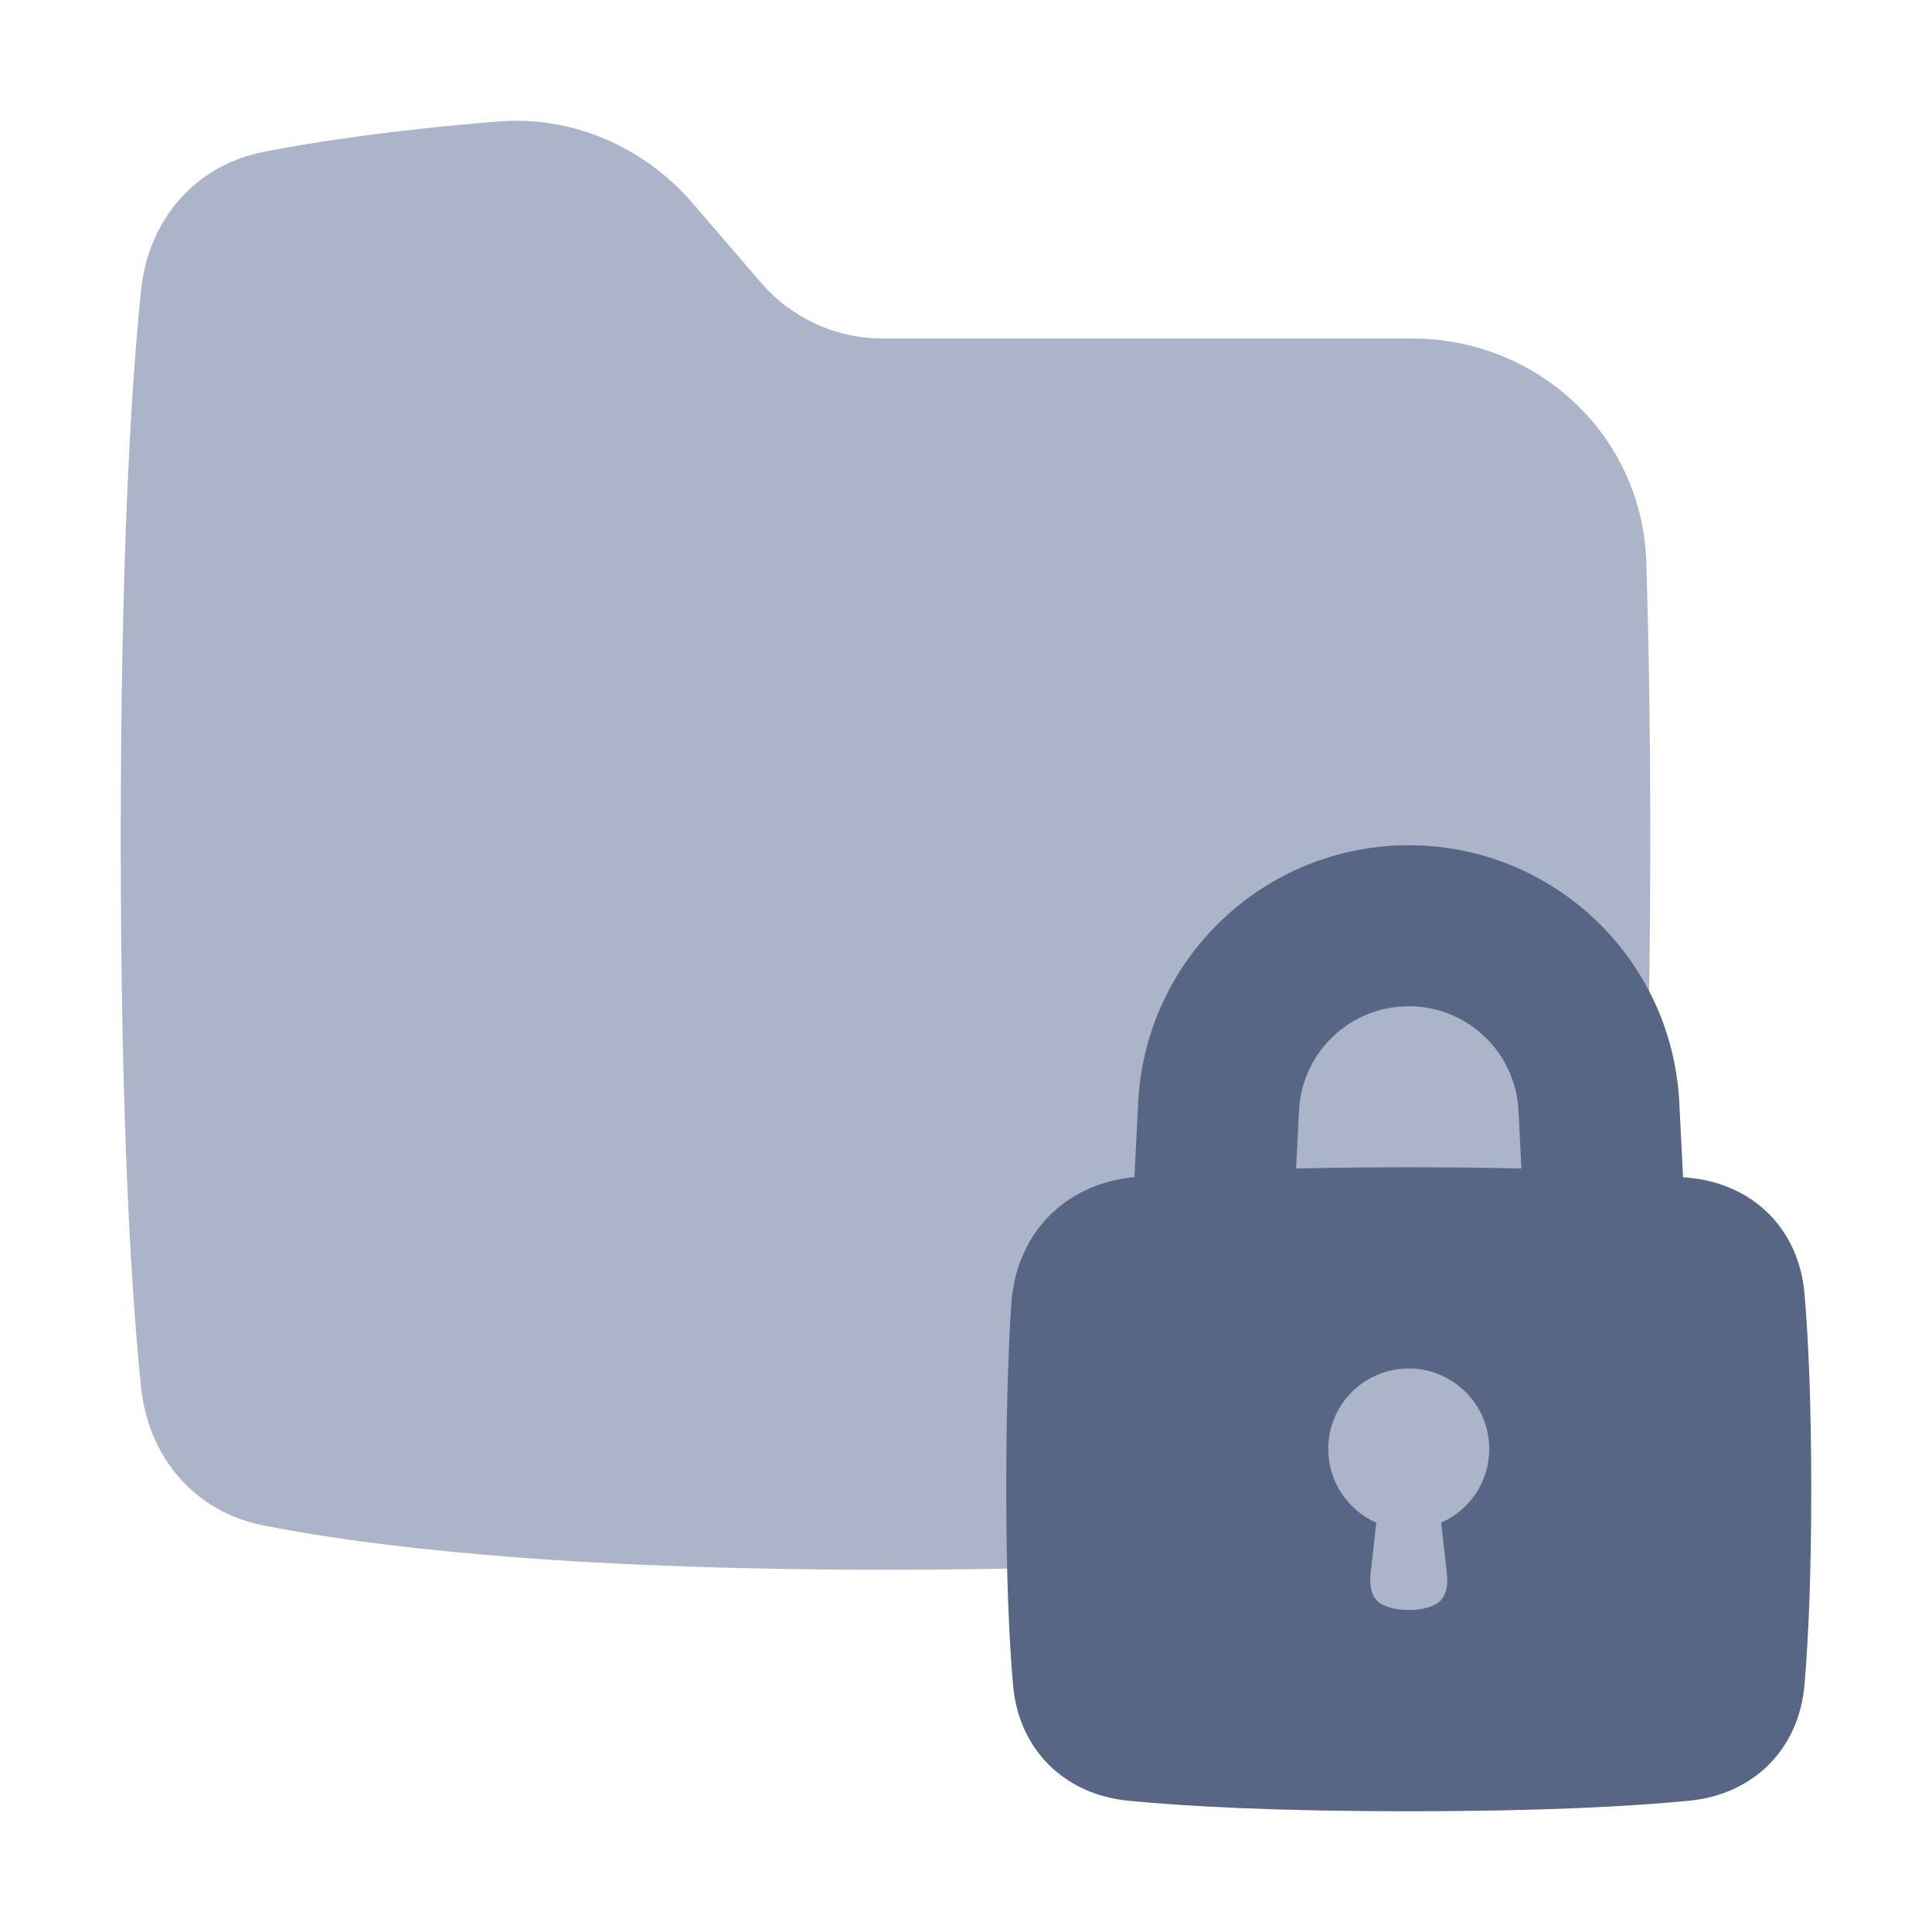 <svg width="48" height="48" viewBox="0 0 48 48" fill="none" xmlns="http://www.w3.org/2000/svg">
<path d="M12.379 3.018C14.218 2.869 16.004 3.649 17.212 5.053L18.904 7.02C19.663 7.903 20.767 8.41 21.928 8.41H35.081C38.203 8.41 40.802 10.819 40.901 13.96C40.962 15.875 41 18.148 41 20.837C41 27.895 40.738 32.09 40.496 34.46C40.318 36.203 39.164 37.562 37.456 37.899C34.883 38.408 30.139 39 22 39C13.861 39 9.117 38.408 6.544 37.899C4.836 37.562 3.682 36.203 3.504 34.46C3.262 32.09 3 27.895 3 20.837C3 13.779 3.262 9.584 3.504 7.215C3.682 5.472 4.837 4.112 6.545 3.775C7.864 3.514 9.754 3.232 12.379 3.018Z" fill="#ACB4C9"/>
<path fill-rule="evenodd" clip-rule="evenodd" d="M35 21C31.413 21 28.457 23.812 28.278 27.395L28.185 29.244C26.448 29.408 25.24 30.657 25.125 32.401C25.054 33.49 25 34.981 25 37C25 39.179 25.073 40.742 25.167 41.85C25.302 43.456 26.432 44.584 28.037 44.739C29.475 44.879 31.681 45 35 45C38.319 45 40.525 44.879 41.963 44.739C43.568 44.584 44.698 43.456 44.833 41.85C44.927 40.742 45 39.179 45 37C45 34.821 44.927 33.258 44.833 32.15C44.698 30.544 43.568 29.416 41.963 29.261C41.915 29.256 41.865 29.251 41.815 29.247L41.722 27.395C41.543 23.812 38.587 21 35 21ZM37.799 29.032L37.727 27.594C37.655 26.141 36.455 25 35 25C33.545 25 32.345 26.141 32.273 27.594L32.201 29.032C33.033 29.012 33.963 29 35 29C36.038 29 36.968 29.012 37.799 29.032Z" fill="#576684"/>
<path d="M35.806 37.831C36.509 37.521 37 36.818 37 36C37 34.895 36.105 34 35 34C33.895 34 33 34.895 33 36C33 36.818 33.491 37.521 34.194 37.831L34.053 39.083C34.018 39.392 34.069 39.73 34.349 39.868C34.5 39.942 34.711 40 35 40C35.289 40 35.5 39.942 35.651 39.868C35.931 39.73 35.982 39.392 35.947 39.083L35.806 37.831Z" fill="#ACB4C9"/>
</svg>
